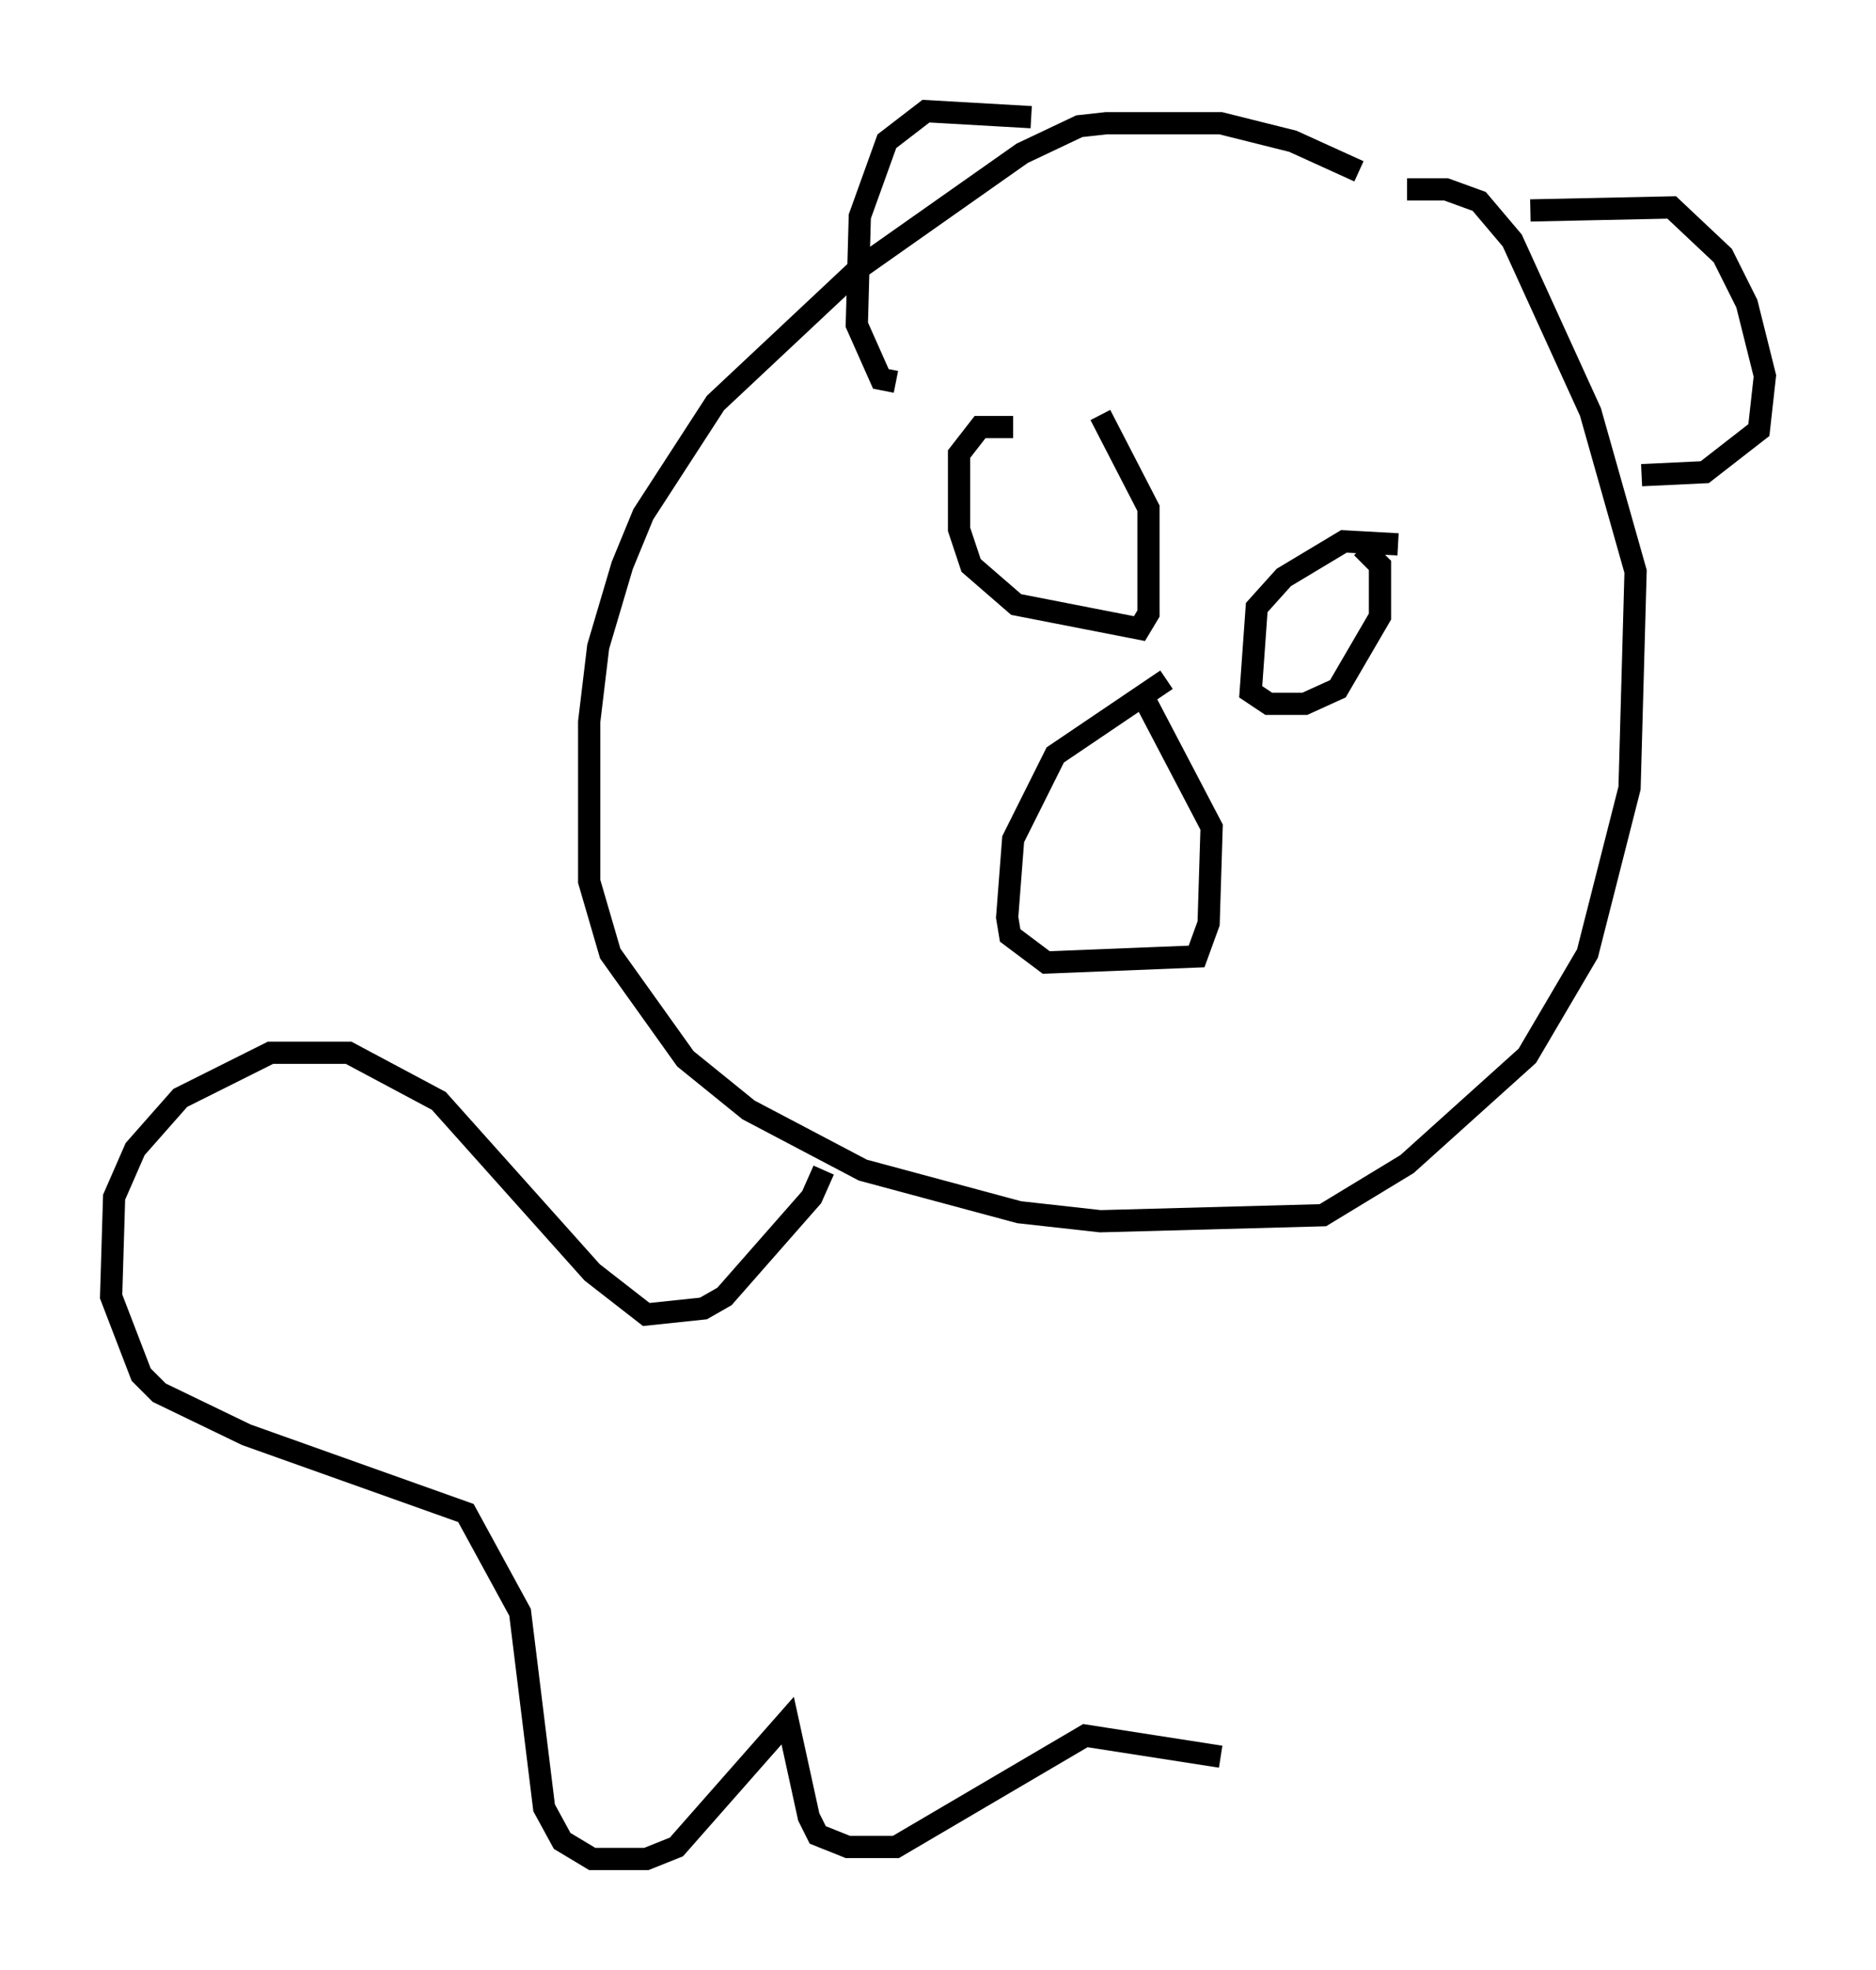 <?xml version="1.0" encoding="utf-8" ?>
<svg baseProfile="full" height="88.619" version="1.1" width="84.424" xmlns="http://www.w3.org/2000/svg" xmlns:ev="http://www.w3.org/2001/xml-events" xmlns:xlink="http://www.w3.org/1999/xlink"><defs /><rect fill="white" height="88.619" width="84.424" x="0" y="0" /><path d="M63.998, 10.413 m-2.842, -2.706 l-2.977, -1.353 -3.248, -0.812 l-5.142, 0.0 -1.218, 0.135 l-2.571, 1.218 -7.307, 5.142 l-6.495, 6.089 -3.248, 5.007 l-0.947, 2.3 -1.083, 3.654 l-0.406, 3.383 0.0, 7.172 l0.947, 3.248 3.383, 4.736 l2.842, 2.3 5.142, 2.706 l7.036, 1.894 3.654, 0.406 l10.013, -0.271 3.789, -2.3 l5.413, -4.871 2.706, -4.601 l1.894, -7.442 0.271, -9.743 l-2.03, -7.172 -3.518, -7.713 l-1.488, -1.759 -1.488, -0.541 l-1.759, 0.0 m5.548, 0.947 l6.36, -0.135 2.3, 2.165 l1.083, 2.165 0.812, 3.248 l-0.271, 2.436 -2.436, 1.894 l-2.842, 0.135 m-27.469, -16.103 l-4.736, -0.271 -1.759, 1.353 l-1.218, 3.383 -0.135, 4.871 l1.083, 2.436 0.677, 0.135 m12.178, 13.396 l-5.007, 3.383 -1.894, 3.789 l-0.271, 3.518 0.135, 0.812 l1.624, 1.218 6.766, -0.271 l0.541, -1.488 0.135, -4.33 l-2.977, -5.683 m-5.954, -12.314 l-1.488, 0.0 -0.947, 1.218 l0.0, 3.383 0.541, 1.624 l2.03, 1.759 5.548, 1.083 l0.406, -0.677 0.0, -4.736 l-2.165, -4.195 m13.396, 5.819 l-2.436, -0.135 -2.706, 1.624 l-1.218, 1.353 -0.271, 3.789 l0.812, 0.541 1.624, 0.0 l1.488, -0.677 1.894, -3.248 l0.0, -2.3 -0.812, -0.812 m-24.222, 28.011 l-0.541, 1.218 -3.924, 4.465 l-0.947, 0.541 -2.571, 0.271 l-2.436, -1.894 -6.901, -7.713 l-4.059, -2.165 -3.518, 0.0 l-4.059, 2.03 -2.03, 2.3 l-0.947, 2.165 -0.135, 4.465 l1.353, 3.518 0.812, 0.812 l3.924, 1.894 9.878, 3.518 l2.436, 4.465 1.083, 8.796 l0.812, 1.488 1.353, 0.812 l2.436, 0.0 1.353, -0.541 l5.007, -5.683 0.947, 4.33 l0.406, 0.812 1.353, 0.541 l2.165, 0.0 8.525, -5.007 l6.089, 0.947 " fill="none" stroke="black" stroke-width="1" /></svg>